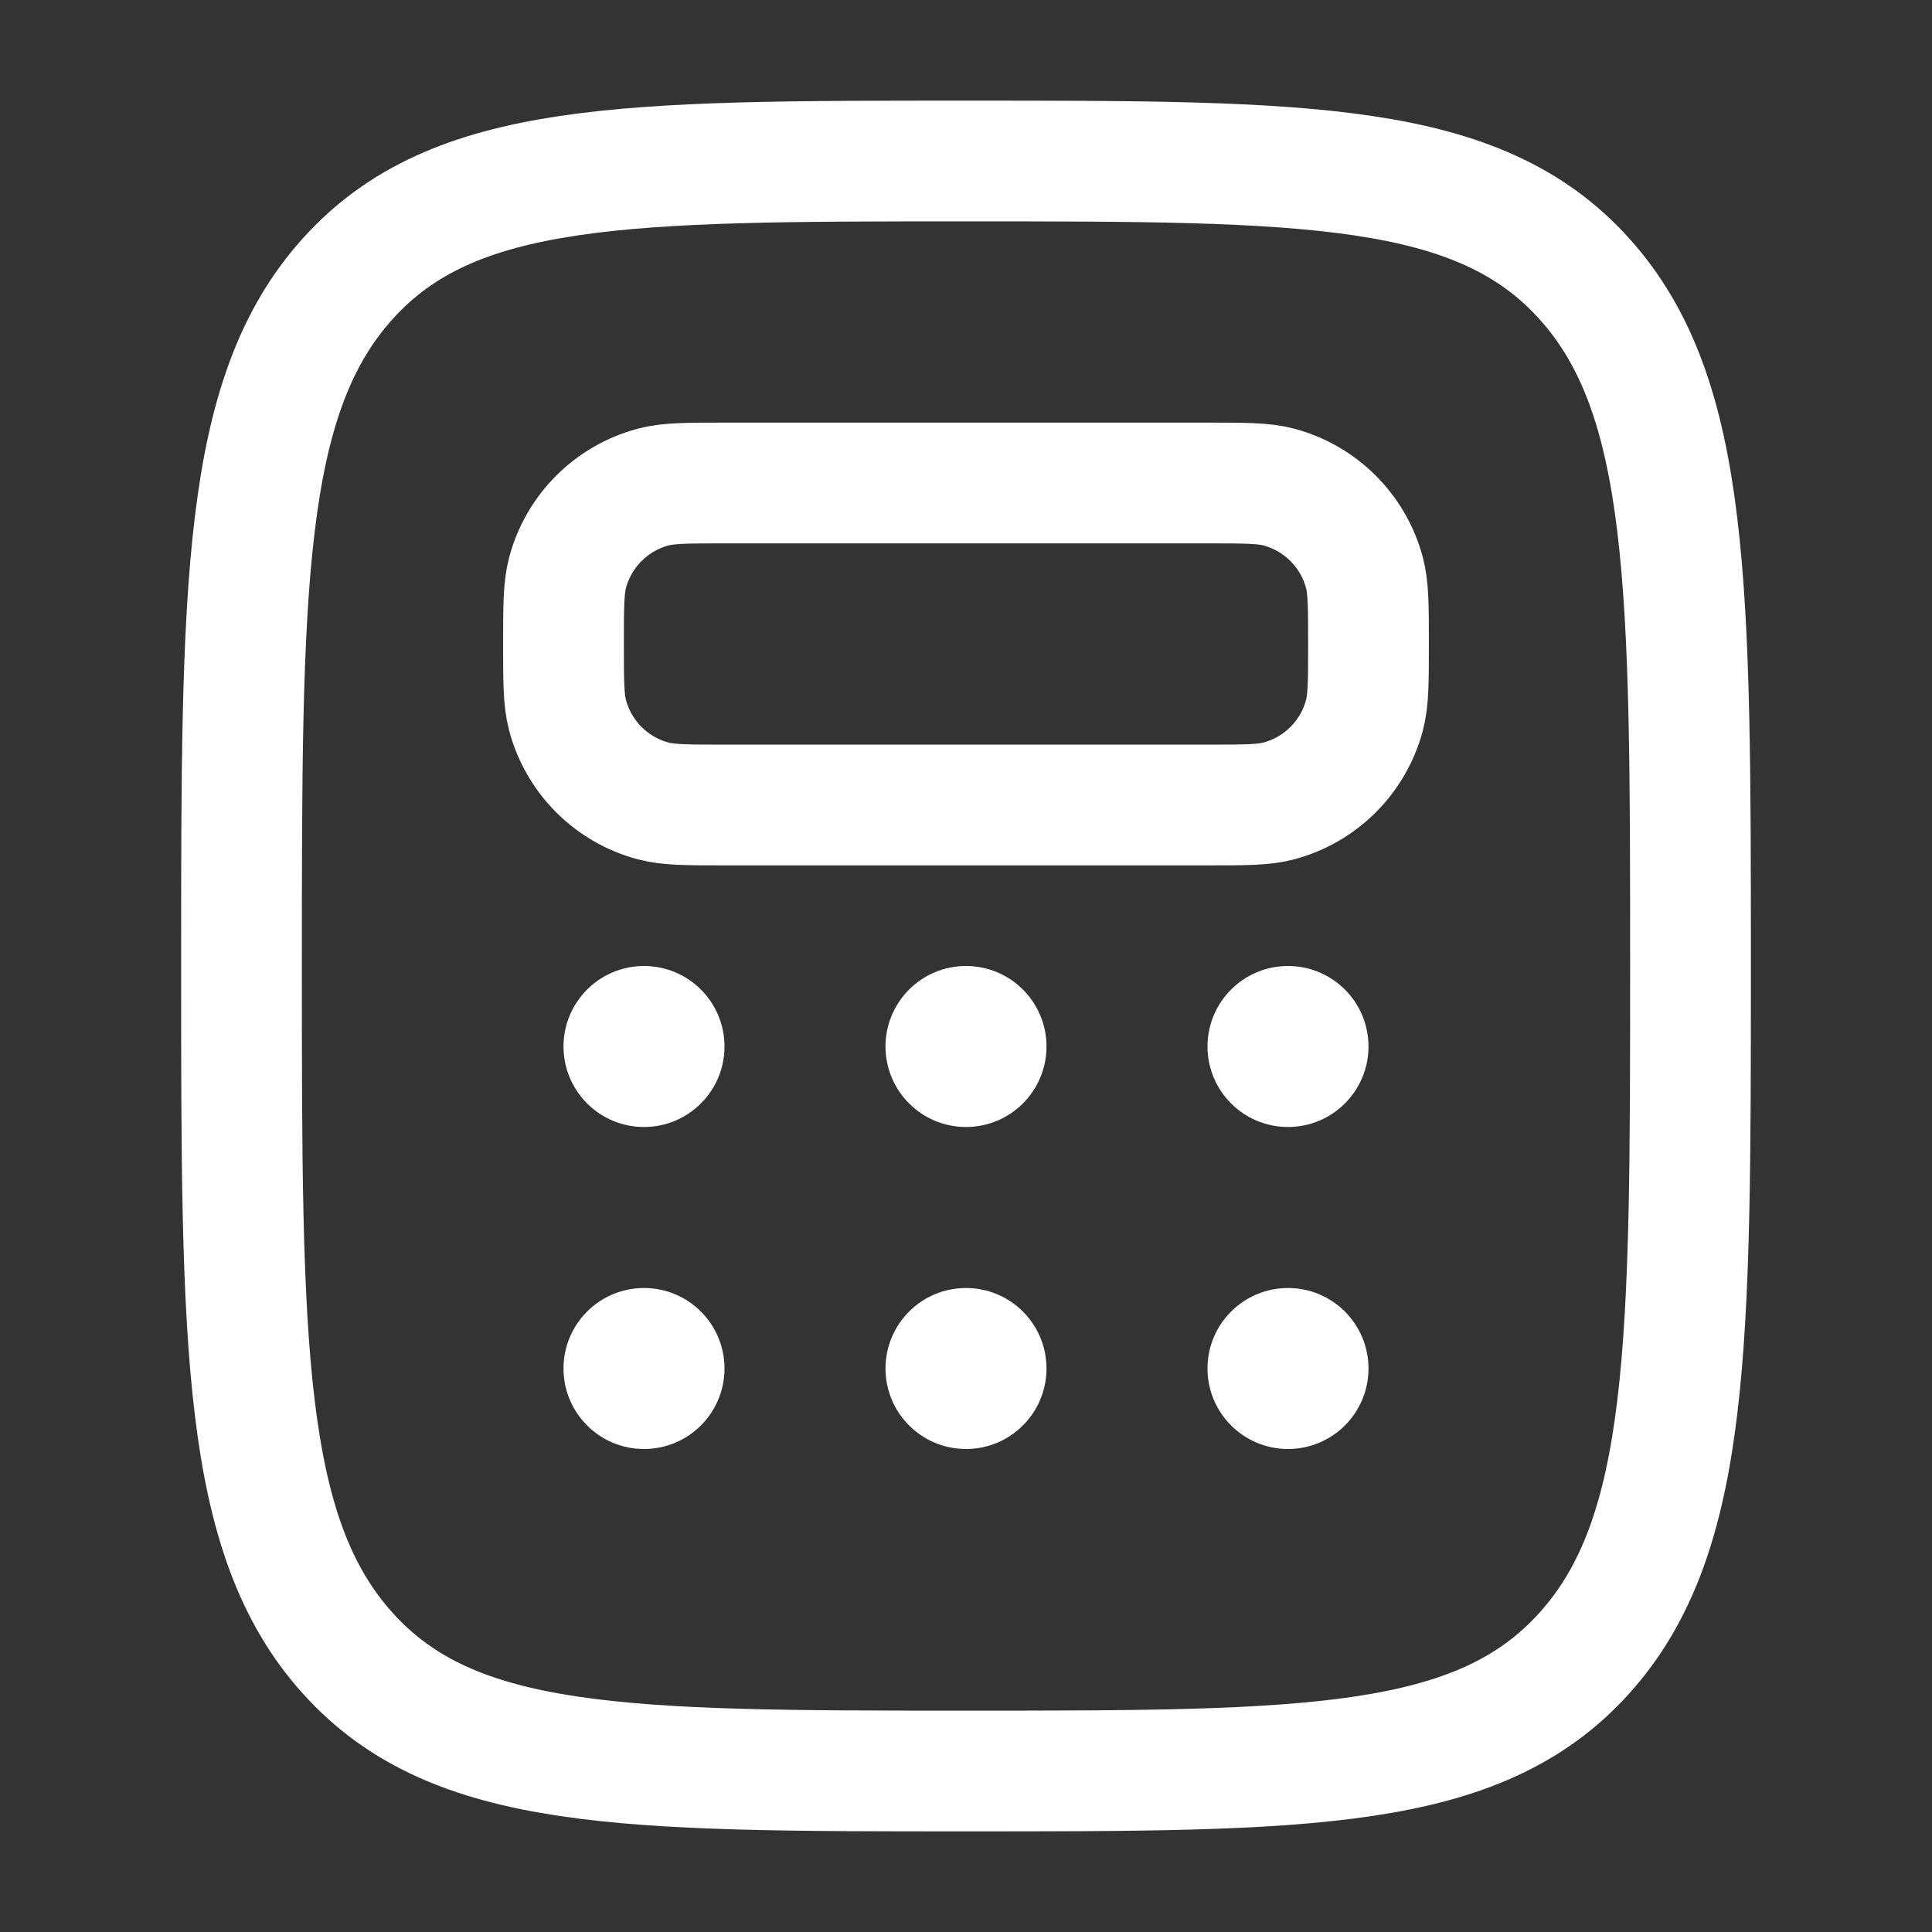 <!DOCTYPE svg PUBLIC "-//W3C//DTD SVG 1.1//EN" "http://www.w3.org/Graphics/SVG/1.1/DTD/svg11.dtd">
<!-- Uploaded to: SVG Repo, www.svgrepo.com, Transformed by: SVG Repo Mixer Tools -->
<svg width="800px" height="800px" viewBox="0 0 24 24" fill="none" xmlns="http://www.w3.org/2000/svg">
<rect x="0" y="0" width="24" height="24" fill="#333333" stroke="none"/>
<g id="SVGRepo_bgCarrier" stroke-width="0"/>
<g id="SVGRepo_tracerCarrier" stroke-linecap="round" stroke-linejoin="round"/>
<g id="SVGRepo_iconCarrier"> <path d="M4.318 20.535C5.636 22 7.757 22 12 22C16.243 22 18.364 22 19.682 20.535C21 19.071 21 16.714 21 12C21 7.286 21 4.929 19.682 3.464C18.364 2 16.243 2 12 2C7.757 2 5.636 2 4.318 3.464C3 4.929 3 7.286 3 12C3 16.714 3 19.071 4.318 20.535Z" stroke="#ffffff" stroke-width="1.5"/> <path d="M7 8C7 7.535 7 7.303 7.051 7.112C7.19 6.594 7.594 6.19 8.112 6.051C8.303 6 8.535 6 9 6H15C15.465 6 15.697 6 15.888 6.051C16.406 6.19 16.81 6.594 16.949 7.112C17 7.303 17 7.535 17 8C17 8.465 17 8.697 16.949 8.888C16.81 9.406 16.406 9.81 15.888 9.949C15.697 10 15.465 10 15 10H9C8.535 10 8.303 10 8.112 9.949C7.594 9.81 7.19 9.406 7.051 8.888C7 8.697 7 8.465 7 8Z" stroke="#ffffff" stroke-width="1.5"/> <circle cx="8" cy="13" r="1" fill="#ffffff"/> <circle cx="8" cy="17" r="1" fill="#ffffff"/> <circle cx="12" cy="13" r="1" fill="#ffffff"/> <circle cx="12" cy="17" r="1" fill="#ffffff"/> <circle cx="16" cy="13" r="1" fill="#ffffff"/> <circle cx="16" cy="17" r="1" fill="#ffffff"/> </g>
</svg>